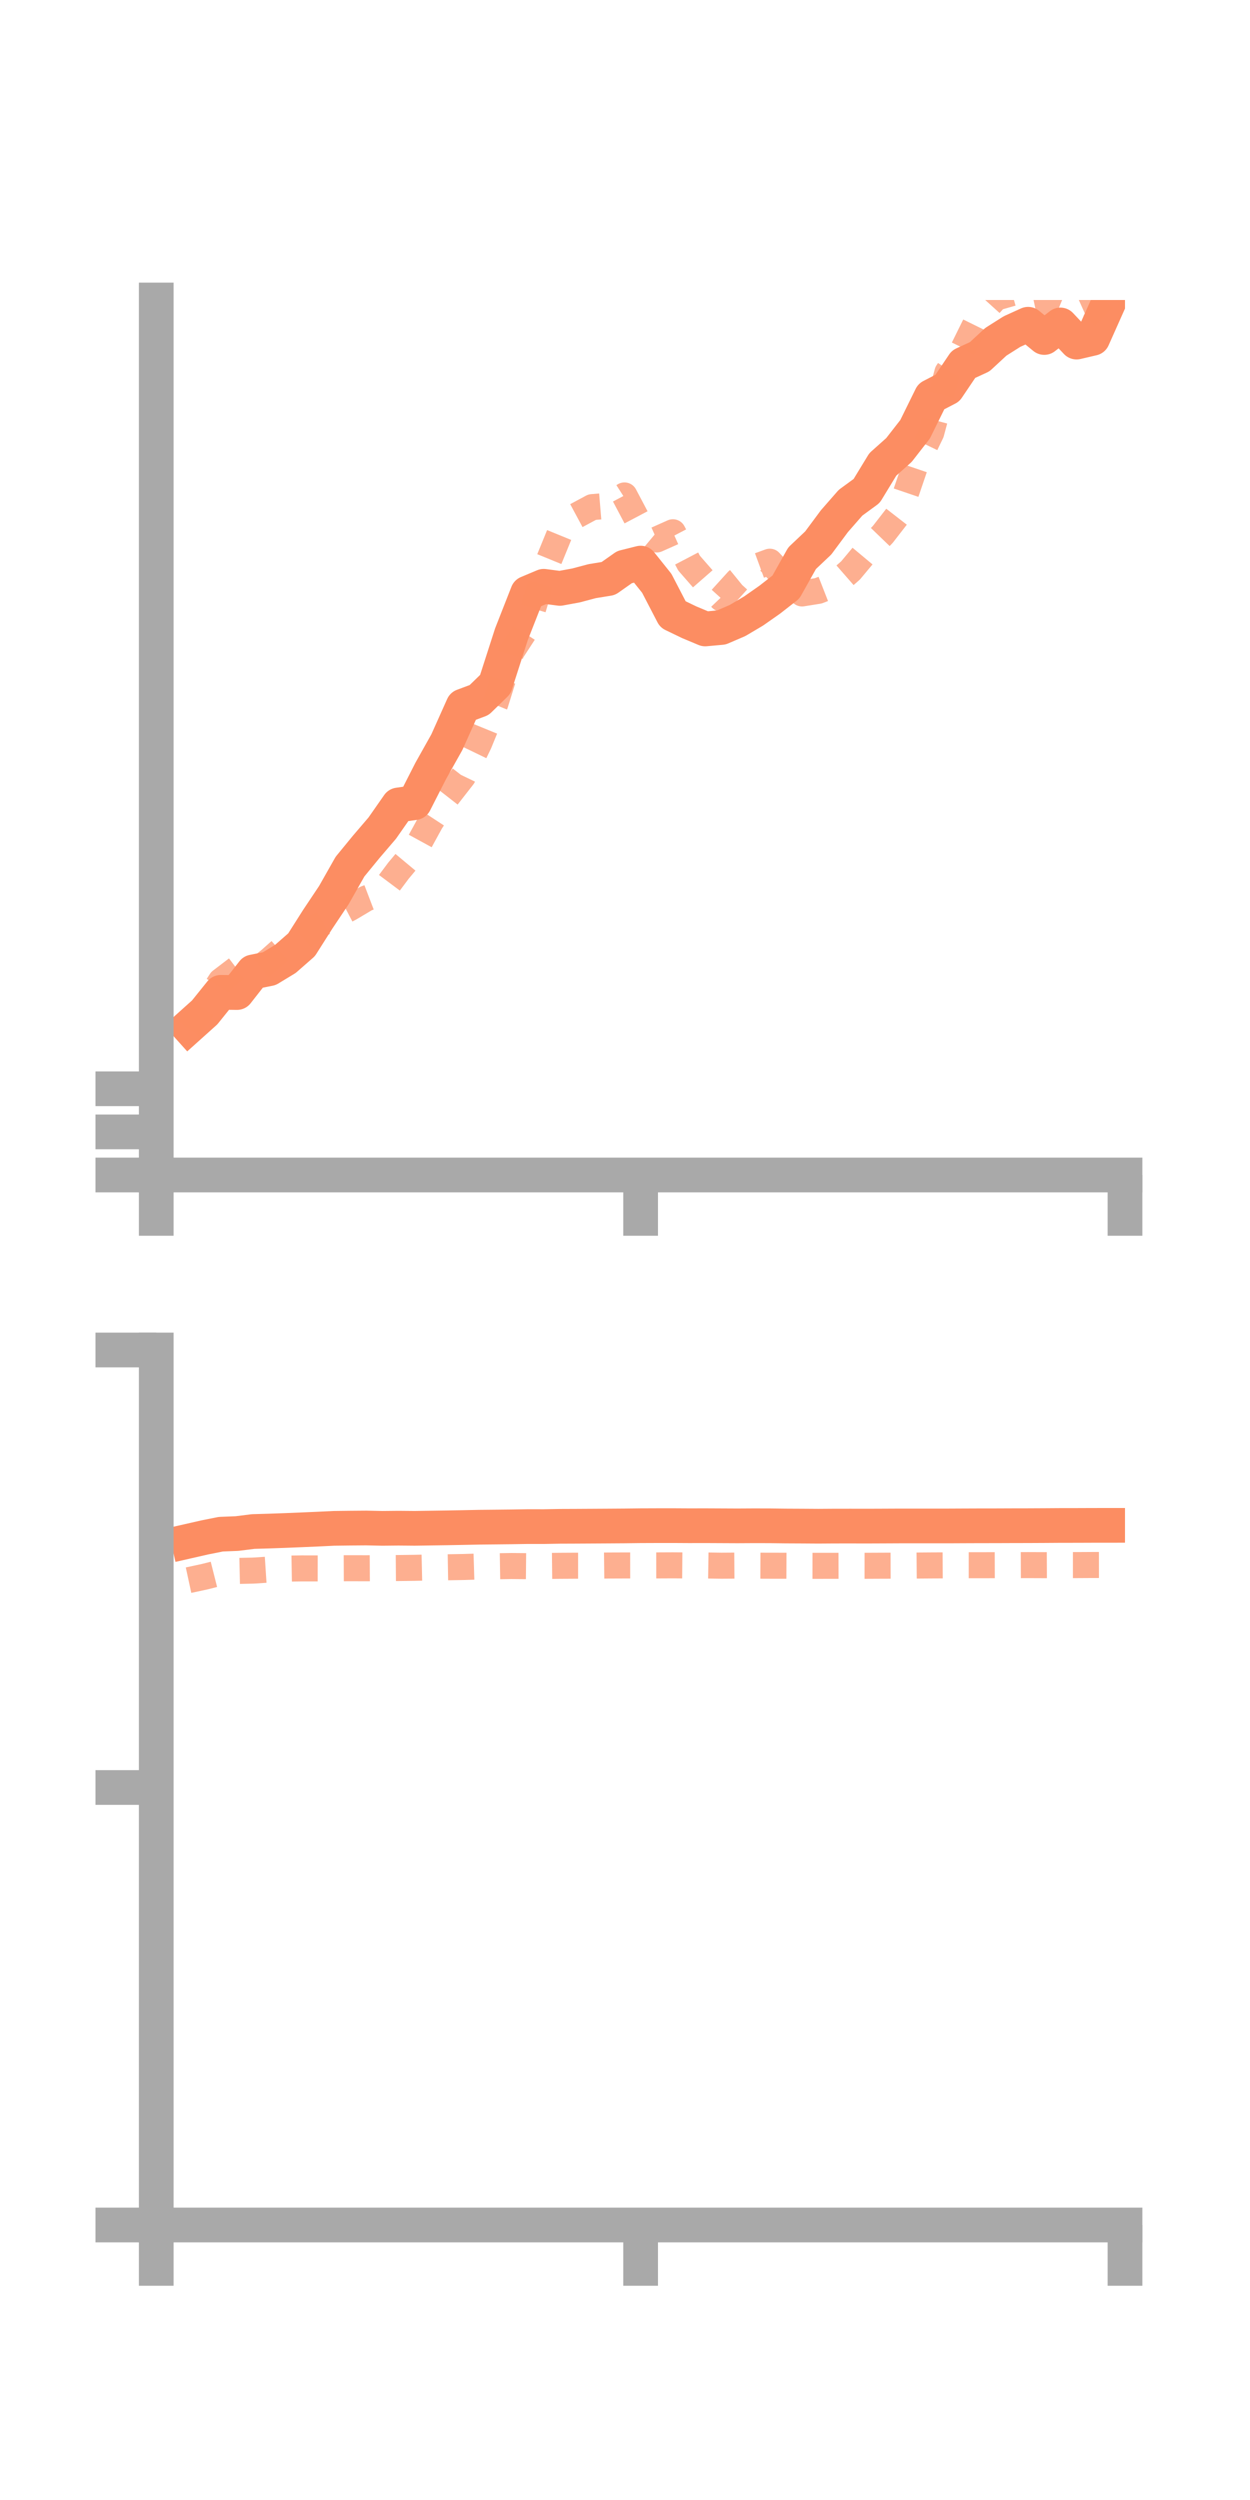 <?xml version="1.0" encoding="utf-8" standalone="no"?>
<!DOCTYPE svg PUBLIC "-//W3C//DTD SVG 1.1//EN"
  "http://www.w3.org/Graphics/SVG/1.1/DTD/svg11.dtd">
<!-- Created with matplotlib (https://matplotlib.org/) -->
<svg height="144pt" version="1.1" viewBox="0 0 72 144" width="72pt" xmlns="http://www.w3.org/2000/svg" xmlns:xlink="http://www.w3.org/1999/xlink">
 <defs>
  <style type="text/css">*{stroke-linecap:butt;stroke-linejoin:round;}</style>
 </defs>
 <g id="figure_1">
  <g id="patch_1">
   <path d="M 0 144 
L 72 144 
L 72 0 
L 0 0 
z
" style="fill:none;"/>
  </g>
  <g id="axes_1">
   <g id="patch_2">
    <path d="M 9 67.68 
L 64.8 67.68 
L 64.8 17.28 
L 9 17.28 
z
" style="fill:none;"/>
   </g>
   <g id="matplotlib.axis_1">
    <g id="xtick_1">
     <g id="line2d_1">
      <defs>
       <path d="M 0 0 
L 0 3.5 
" id="md4d57f2e62" style="stroke:#a9a9a9;stroke-width:2;"/>
      </defs>
      <g>
       <use style="fill:#a9a9a9;stroke:#a9a9a9;stroke-width:2;" x="9" xlink:href="#md4d57f2e62" y="67.68"/>
      </g>
     </g>
    </g>
    <g id="xtick_2">
     <g id="line2d_2">
      <g>
       <use style="fill:#a9a9a9;stroke:#a9a9a9;stroke-width:2;" x="36.9" xlink:href="#md4d57f2e62" y="67.68"/>
      </g>
     </g>
    </g>
    <g id="xtick_3">
     <g id="line2d_3">
      <g>
       <use style="fill:#a9a9a9;stroke:#a9a9a9;stroke-width:2;" x="64.8" xlink:href="#md4d57f2e62" y="67.68"/>
      </g>
     </g>
    </g>
   </g>
   <g id="matplotlib.axis_2">
    <g id="ytick_1">
     <g id="line2d_4">
      <defs>
       <path d="M 0 0 
L -3.5 0 
" id="m1eee02cf83" style="stroke:#a9a9a9;stroke-width:2;"/>
      </defs>
      <g>
       <use style="fill:#a9a9a9;stroke:#a9a9a9;stroke-width:2;" x="9" xlink:href="#m1eee02cf83" y="67.68"/>
      </g>
     </g>
    </g>
    <g id="ytick_2">
     <g id="line2d_5">
      <g>
       <use style="fill:#a9a9a9;stroke:#a9a9a9;stroke-width:2;" x="9" xlink:href="#m1eee02cf83" y="65.197"/>
      </g>
     </g>
    </g>
    <g id="ytick_3">
     <g id="line2d_6">
      <g>
       <use style="fill:#a9a9a9;stroke:#a9a9a9;stroke-width:2;" x="9" xlink:href="#m1eee02cf83" y="62.714"/>
      </g>
     </g>
    </g>
   </g>
   <g id="line2d_7">
    <path clip-path="url(#p7e80242415)" d="M 10.86 59.149 
L 11.79 58.314 
L 12.72 57.158 
L 13.65 57.171 
L 14.58 55.983 
L 15.51 55.797 
L 16.44 55.233 
L 17.37 54.418 
L 18.3 52.952 
L 19.23 51.56 
L 20.16 49.919 
L 21.09 48.784 
L 22.02 47.697 
L 22.95 46.365 
L 23.88 46.233 
L 24.81 44.406 
L 25.74 42.748 
L 26.67 40.67 
L 27.6 40.322 
L 28.53 39.418 
L 29.46 36.53 
L 30.39 34.161 
L 31.32 33.77 
L 32.25 33.892 
L 33.18 33.721 
L 34.11 33.474 
L 35.04 33.323 
L 35.97 32.668 
L 36.9 32.435 
L 37.83 33.598 
L 38.76 35.389 
L 39.69 35.838 
L 40.62 36.228 
L 41.55 36.143 
L 42.48 35.743 
L 43.41 35.192 
L 44.34 34.54 
L 45.27 33.814 
L 46.2 32.155 
L 47.13 31.275 
L 48.06 30.022 
L 48.99 28.958 
L 49.92 28.277 
L 50.85 26.75 
L 51.78 25.92 
L 52.71 24.726 
L 53.64 22.837 
L 54.57 22.356 
L 55.5 20.977 
L 56.43 20.548 
L 57.36 19.688 
L 58.29 19.099 
L 59.22 18.677 
L 60.15 19.44 
L 61.08 18.718 
L 62.01 19.705 
L 62.94 19.488 
L 63.87 17.404 
" style="fill:none;stroke:#fc8d62;stroke-linecap:square;stroke-width:2;"/>
   </g>
   <g id="line2d_8">
    <path clip-path="url(#p7e80242415)" d="M 10.86 59.276 
L 11.79 57.949 
L 12.72 56.505 
L 13.65 55.796 
L 14.58 56.059 
L 15.51 55.324 
L 16.44 54.498 
L 17.37 54.057 
L 18.3 53.326 
L 19.23 52.792 
L 20.16 52.305 
L 21.09 51.752 
L 22.02 51.397 
L 22.95 50.153 
L 23.88 49.038 
L 24.81 47.339 
L 25.74 45.919 
L 26.67 44.727 
L 27.6 42.804 
L 28.53 40.531 
L 29.46 37.541 
L 30.39 36.112 
L 31.32 32.989 
L 32.25 30.714 
L 33.18 29.71 
L 34.11 29.21 
L 35.04 29.133 
L 35.97 28.537 
L 36.9 30.297 
L 37.83 31.073 
L 38.76 30.658 
L 39.69 32.436 
L 40.62 33.5 
L 41.55 34.476 
L 42.48 33.451 
L 43.41 32.695 
L 44.34 32.354 
L 45.27 33.351 
L 46.2 34.183 
L 47.13 34.034 
L 48.06 33.671 
L 48.99 32.859 
L 49.92 31.745 
L 50.85 30.781 
L 51.78 29.583 
L 52.71 26.849 
L 53.64 24.924 
L 54.57 21.45 
L 55.5 20.061 
L 56.43 18.177 
L 57.36 17.149 
L 58.29 16.883 
L 59.22 17.573 
L 60.15 17.374 
L 61.08 17.758 
L 62.01 18.051 
L 62.94 17.633 
L 63.87 18.529 
" style="fill:none;stroke:#fc8d62;stroke-dasharray:1.5,1.5;stroke-dashoffset:0;stroke-opacity:0.7;stroke-width:1.5;"/>
   </g>
   <g id="patch_3">
    <path d="M 9 67.68 
L 9 17.28 
" style="fill:none;stroke:#a9a9a9;stroke-linecap:square;stroke-linejoin:miter;stroke-width:2;"/>
   </g>
   <g id="patch_4">
    <path d="M 64.8 67.68 
L 64.8 17.28 
" style="fill:none;"/>
   </g>
   <g id="patch_5">
    <path d="M 9 67.68 
L 64.8 67.68 
" style="fill:none;stroke:#a9a9a9;stroke-linecap:square;stroke-linejoin:miter;stroke-width:2;"/>
   </g>
   <g id="patch_6">
    <path d="M 9 17.28 
L 64.8 17.28 
" style="fill:none;"/>
   </g>
  </g>
  <g id="axes_2">
   <g id="patch_7">
    <path d="M 9 128.16 
L 64.8 128.16 
L 64.8 77.76 
L 9 77.76 
z
" style="fill:none;"/>
   </g>
   <g id="matplotlib.axis_3">
    <g id="xtick_4">
     <g id="line2d_9">
      <g>
       <use style="fill:#a9a9a9;stroke:#a9a9a9;stroke-width:2;" x="9" xlink:href="#md4d57f2e62" y="128.16"/>
      </g>
     </g>
    </g>
    <g id="xtick_5">
     <g id="line2d_10">
      <g>
       <use style="fill:#a9a9a9;stroke:#a9a9a9;stroke-width:2;" x="36.9" xlink:href="#md4d57f2e62" y="128.16"/>
      </g>
     </g>
    </g>
    <g id="xtick_6">
     <g id="line2d_11">
      <g>
       <use style="fill:#a9a9a9;stroke:#a9a9a9;stroke-width:2;" x="64.8" xlink:href="#md4d57f2e62" y="128.16"/>
      </g>
     </g>
    </g>
   </g>
   <g id="matplotlib.axis_4">
    <g id="ytick_4">
     <g id="line2d_12">
      <g>
       <use style="fill:#a9a9a9;stroke:#a9a9a9;stroke-width:2;" x="9" xlink:href="#m1eee02cf83" y="128.16"/>
      </g>
     </g>
    </g>
    <g id="ytick_5">
     <g id="line2d_13">
      <g>
       <use style="fill:#a9a9a9;stroke:#a9a9a9;stroke-width:2;" x="9" xlink:href="#m1eee02cf83" y="102.96"/>
      </g>
     </g>
    </g>
    <g id="ytick_6">
     <g id="line2d_14">
      <g>
       <use style="fill:#a9a9a9;stroke:#a9a9a9;stroke-width:2;" x="9" xlink:href="#m1eee02cf83" y="77.76"/>
      </g>
     </g>
    </g>
   </g>
   <g id="line2d_15">
    <path clip-path="url(#p43cc4d7293)" d="M 10.86 88.768 
L 11.79 88.556 
L 12.72 88.37 
L 13.65 88.333 
L 14.58 88.216 
L 15.51 88.189 
L 16.44 88.156 
L 17.37 88.118 
L 18.3 88.078 
L 19.23 88.033 
L 20.16 88.021 
L 21.09 88.013 
L 22.02 88.033 
L 22.95 88.023 
L 23.88 88.032 
L 24.81 88.018 
L 25.74 88.004 
L 26.67 87.987 
L 27.6 87.968 
L 28.53 87.958 
L 29.46 87.947 
L 30.39 87.932 
L 31.32 87.933 
L 32.25 87.916 
L 33.18 87.912 
L 34.11 87.906 
L 35.04 87.9 
L 35.97 87.893 
L 36.9 87.881 
L 37.83 87.877 
L 38.76 87.876 
L 39.69 87.882 
L 40.62 87.88 
L 41.55 87.885 
L 42.48 87.89 
L 43.41 87.884 
L 44.34 87.886 
L 45.27 87.898 
L 46.2 87.903 
L 47.13 87.91 
L 48.06 87.903 
L 48.99 87.902 
L 49.92 87.904 
L 50.85 87.9 
L 51.78 87.895 
L 52.71 87.895 
L 53.64 87.895 
L 54.57 87.895 
L 55.5 87.89 
L 56.43 87.886 
L 57.36 87.885 
L 58.29 87.881 
L 59.22 87.879 
L 60.15 87.874 
L 61.08 87.867 
L 62.01 87.866 
L 62.94 87.862 
L 63.87 87.861 
" style="fill:none;stroke:#fc8d62;stroke-linecap:square;stroke-width:2;"/>
   </g>
   <g id="line2d_16">
    <path clip-path="url(#p43cc4d7293)" d="M 10.86 91.018 
L 11.79 90.817 
L 12.72 90.582 
L 13.65 90.487 
L 14.58 90.467 
L 15.51 90.406 
L 16.44 90.355 
L 17.37 90.34 
L 18.3 90.341 
L 19.23 90.333 
L 20.16 90.329 
L 21.09 90.331 
L 22.02 90.326 
L 22.95 90.319 
L 23.88 90.307 
L 24.81 90.286 
L 25.74 90.276 
L 26.67 90.26 
L 27.6 90.232 
L 28.53 90.218 
L 29.46 90.203 
L 30.39 90.212 
L 31.32 90.201 
L 32.25 90.191 
L 33.18 90.185 
L 34.11 90.185 
L 35.04 90.174 
L 35.97 90.17 
L 36.9 90.169 
L 37.83 90.168 
L 38.76 90.163 
L 39.69 90.171 
L 40.62 90.171 
L 41.55 90.185 
L 42.48 90.178 
L 43.41 90.182 
L 44.34 90.186 
L 45.27 90.187 
L 46.2 90.191 
L 47.13 90.192 
L 48.06 90.191 
L 48.99 90.189 
L 49.92 90.19 
L 50.85 90.185 
L 51.78 90.182 
L 52.71 90.177 
L 53.64 90.169 
L 54.57 90.164 
L 55.5 90.157 
L 56.43 90.157 
L 57.36 90.154 
L 58.29 90.154 
L 59.22 90.15 
L 60.15 90.154 
L 61.08 90.15 
L 62.01 90.15 
L 62.94 90.144 
L 63.87 90.143 
" style="fill:none;stroke:#fc8d62;stroke-dasharray:1.5,1.5;stroke-dashoffset:0;stroke-opacity:0.7;stroke-width:1.5;"/>
   </g>
   <g id="patch_8">
    <path d="M 9 128.16 
L 9 77.76 
" style="fill:none;stroke:#a9a9a9;stroke-linecap:square;stroke-linejoin:miter;stroke-width:2;"/>
   </g>
   <g id="patch_9">
    <path d="M 64.8 128.16 
L 64.8 77.76 
" style="fill:none;"/>
   </g>
   <g id="patch_10">
    <path d="M 9 128.16 
L 64.8 128.16 
" style="fill:none;stroke:#a9a9a9;stroke-linecap:square;stroke-linejoin:miter;stroke-width:2;"/>
   </g>
   <g id="patch_11">
    <path d="M 9 77.76 
L 64.8 77.76 
" style="fill:none;"/>
   </g>
  </g>
 </g>
 <defs>
  <clipPath id="p7e80242415">
   <rect height="50.4" width="55.8" x="9" y="17.28"/>
  </clipPath>
  <clipPath id="p43cc4d7293">
   <rect height="50.4" width="55.8" x="9" y="77.76"/>
  </clipPath>
 </defs>
</svg>
